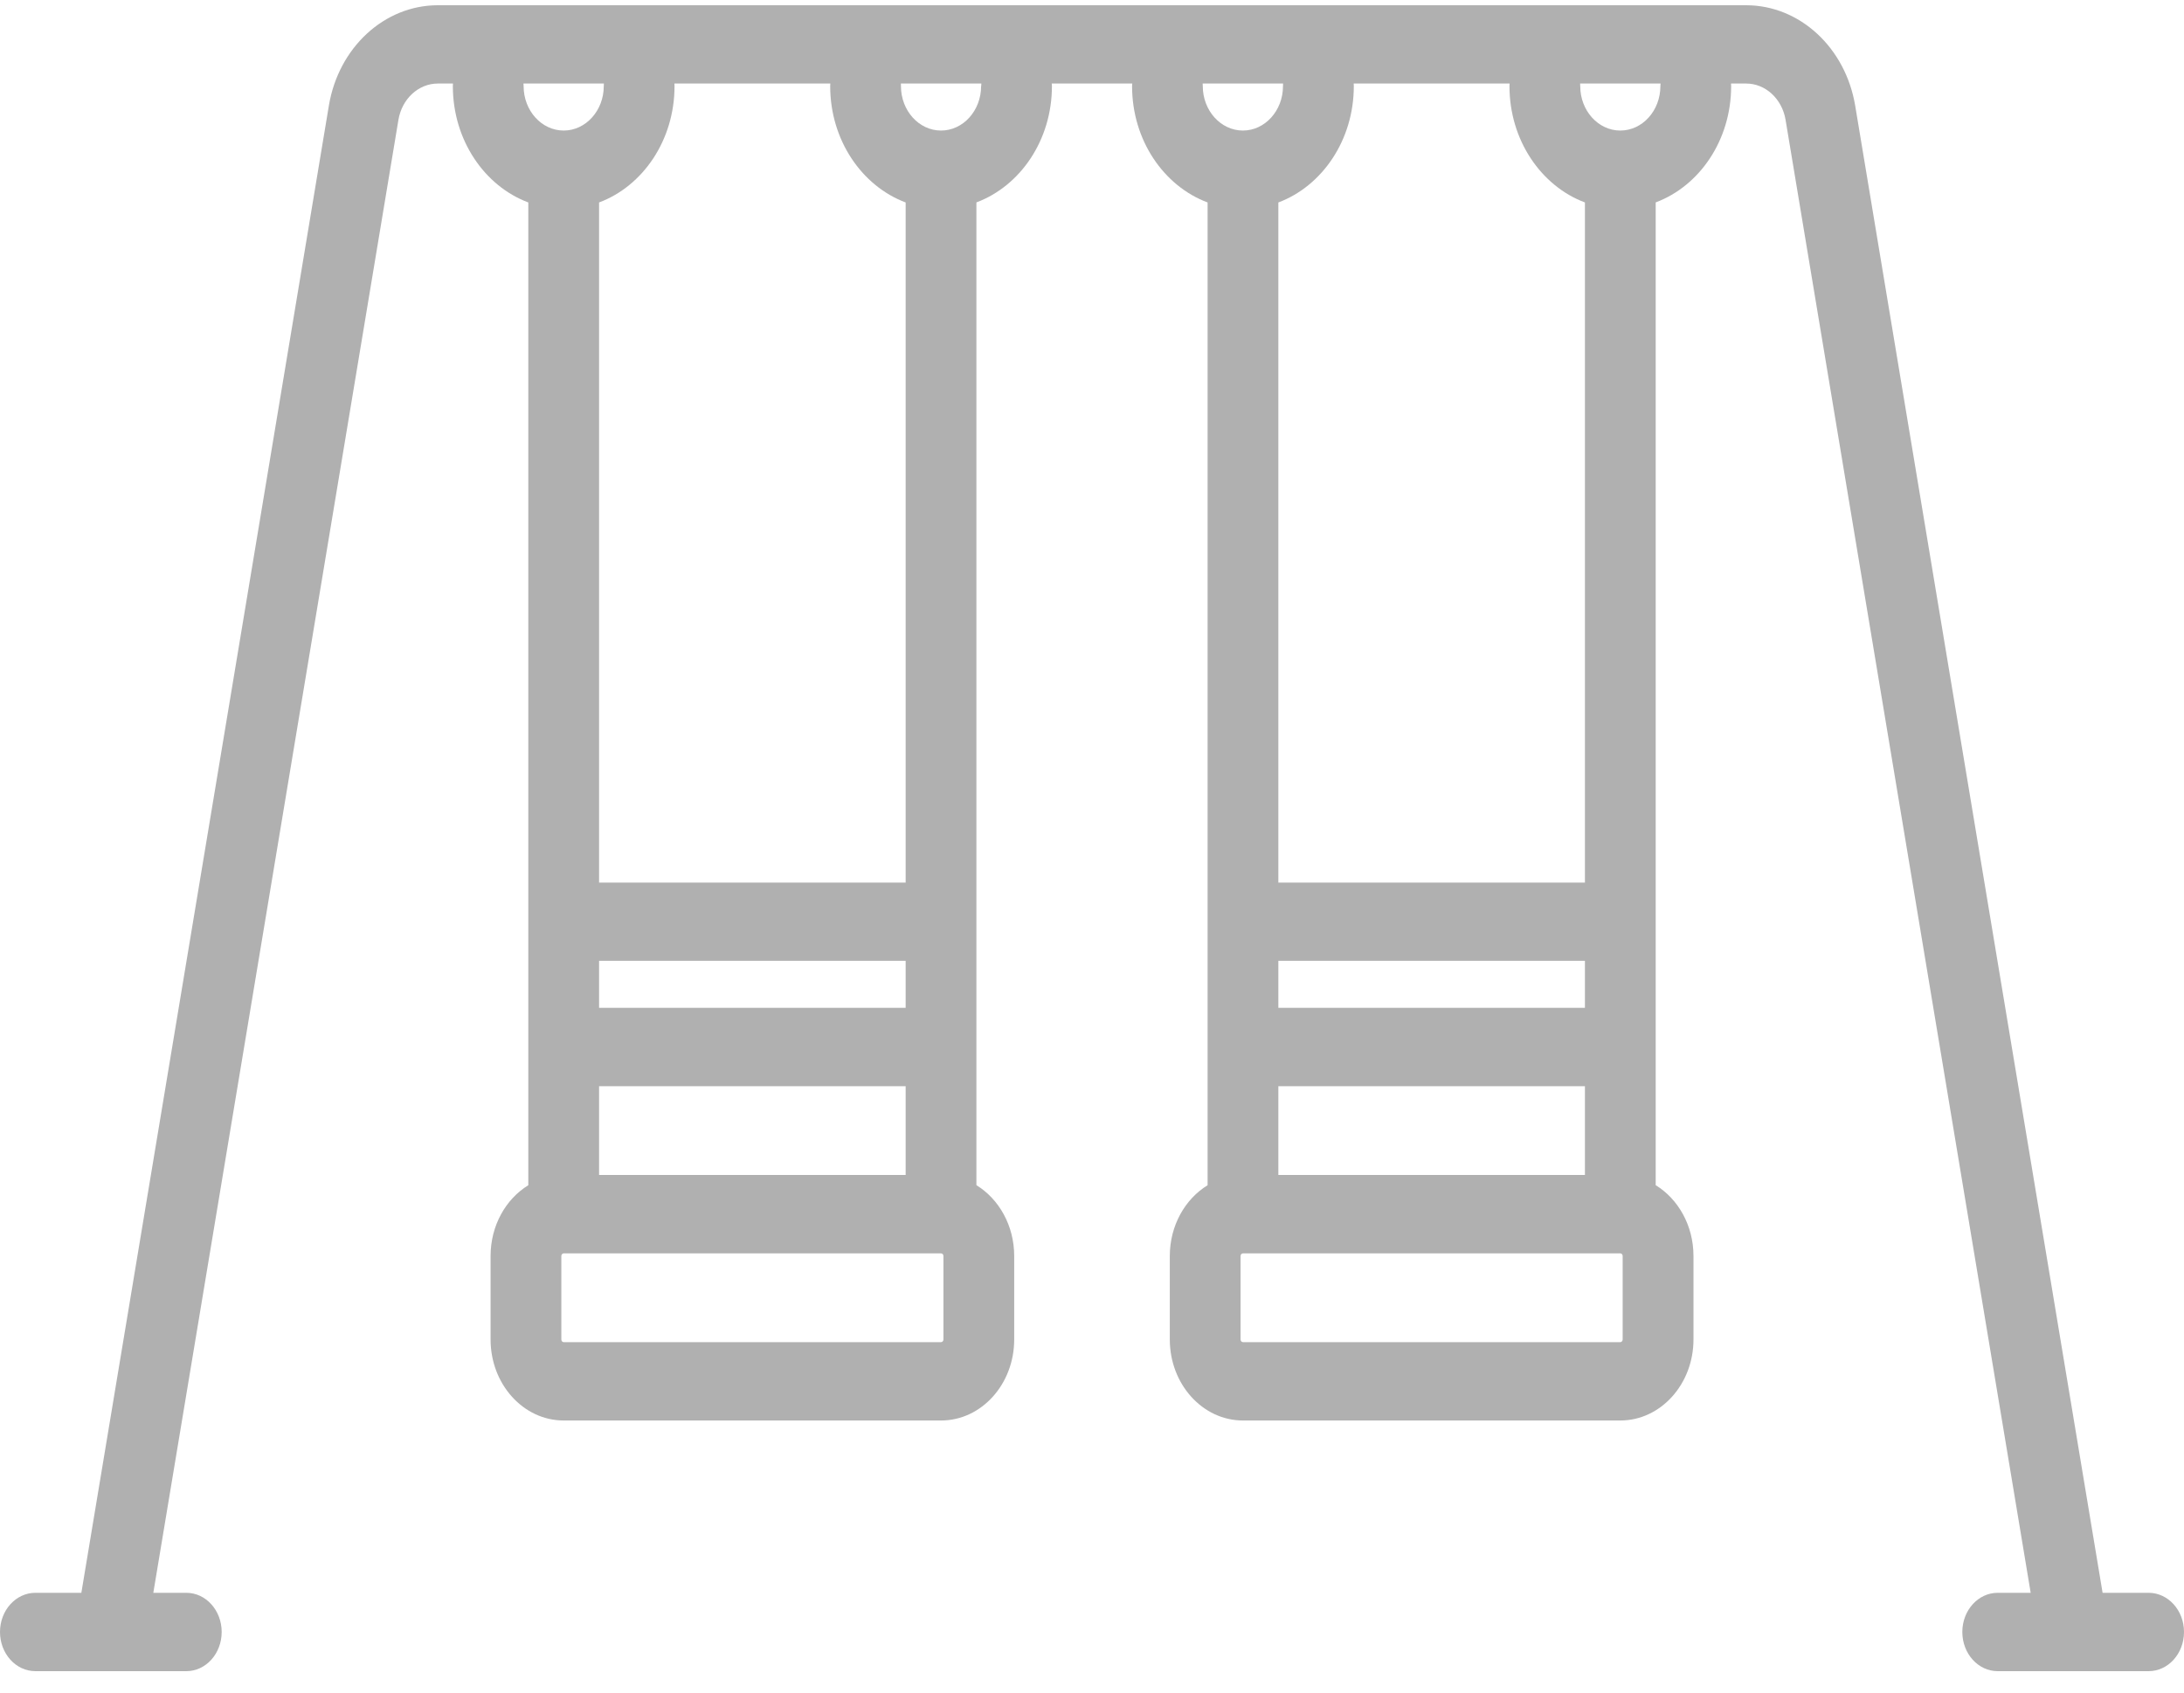<svg xmlns="http://www.w3.org/2000/svg" width="40" height="31" viewBox="0 0 40 31">
    <path fill="#B0B0B0" fill-rule="nonzero" d="M39.352 29.173h-.843L33.978 1.936C33.8.87 32.96.096 31.98.096H8.019c-.98 0-1.819.774-1.996 1.84L1.49 29.173H.648c-.358 0-.648.321-.648.717 0 .397.29.718.648.718h2.765c.357 0 .647-.321.647-.718 0-.396-.29-.717-.647-.717h-.605L7.297 2.196c.064-.386.368-.666.722-.666h.277l-.002.048c0 .989.58 1.83 1.382 2.13v18c-.412.252-.691.738-.691 1.296v1.53c0 .818.6 1.483 1.339 1.483h6.911c.739 0 1.34-.665 1.34-1.483v-1.53c0-.558-.28-1.044-.692-1.297v-18c.803-.3 1.383-1.14 1.383-2.129l-.003-.048h1.474l-.003.048c0 .989.58 1.83 1.383 2.13v18c-.412.252-.692.738-.692 1.296v1.53c0 .818.601 1.483 1.34 1.483h6.911c.738 0 1.34-.665 1.34-1.483v-1.53c0-.558-.28-1.044-.692-1.297v-18c.803-.3 1.382-1.14 1.382-2.129 0-.016 0-.032-.002-.048h.277c.354 0 .658.28.722.666l4.489 26.977h-.605c-.357 0-.647.321-.647.717 0 .397.29.718.647.718H39.352c.358 0 .648-.321.648-.718 0-.396-.29-.717-.648-.717zM29.028 3.708v12.457h-5.615V3.708c.802-.3 1.382-1.141 1.382-2.13l-.002-.048h2.855l-.002.048c0 .989.58 1.83 1.382 2.13zM23.413 21.52v-1.626h5.615v1.626h-5.615zm0-3.922h5.615v.861h-5.615v-.86zM16.587 3.708v12.457h-5.615V3.708c.803-.3 1.382-1.141 1.382-2.13l-.002-.048h2.855l-.002.048c0 .989.58 1.83 1.382 2.13zM10.972 21.52v-1.626h5.615v1.626h-5.615zm0-3.922h5.615v.861h-5.615v-.86zM9.587 1.53h1.473l-.002.048c0 .448-.33.813-.734.813-.405 0-.734-.365-.734-.813l-.003-.048zm7.692 23.004c0 .026-.02.048-.044.048h-6.911c-.024 0-.043-.022-.043-.048v-1.53c0-.027.02-.048.043-.048h6.911c.024 0 .044.021.044.048v1.53zm.69-22.956c0 .448-.329.813-.734.813-.405 0-.734-.365-.734-.813L16.5 1.53h1.473l-.002.048zm4.06-.048H23.5l-.002.048c0 .448-.33.813-.734.813-.405 0-.735-.365-.735-.813l-.002-.048zm7.69 23.004c0 .026-.02.048-.043.048h-6.911c-.024 0-.044-.022-.044-.048v-1.53c0-.027.02-.048.044-.048h6.911c.024 0 .043.021.043.048v1.53zm.691-22.956c0 .448-.329.813-.734.813-.405 0-.734-.365-.734-.813l-.002-.048h1.473l-.003.048z"/>
</svg>

